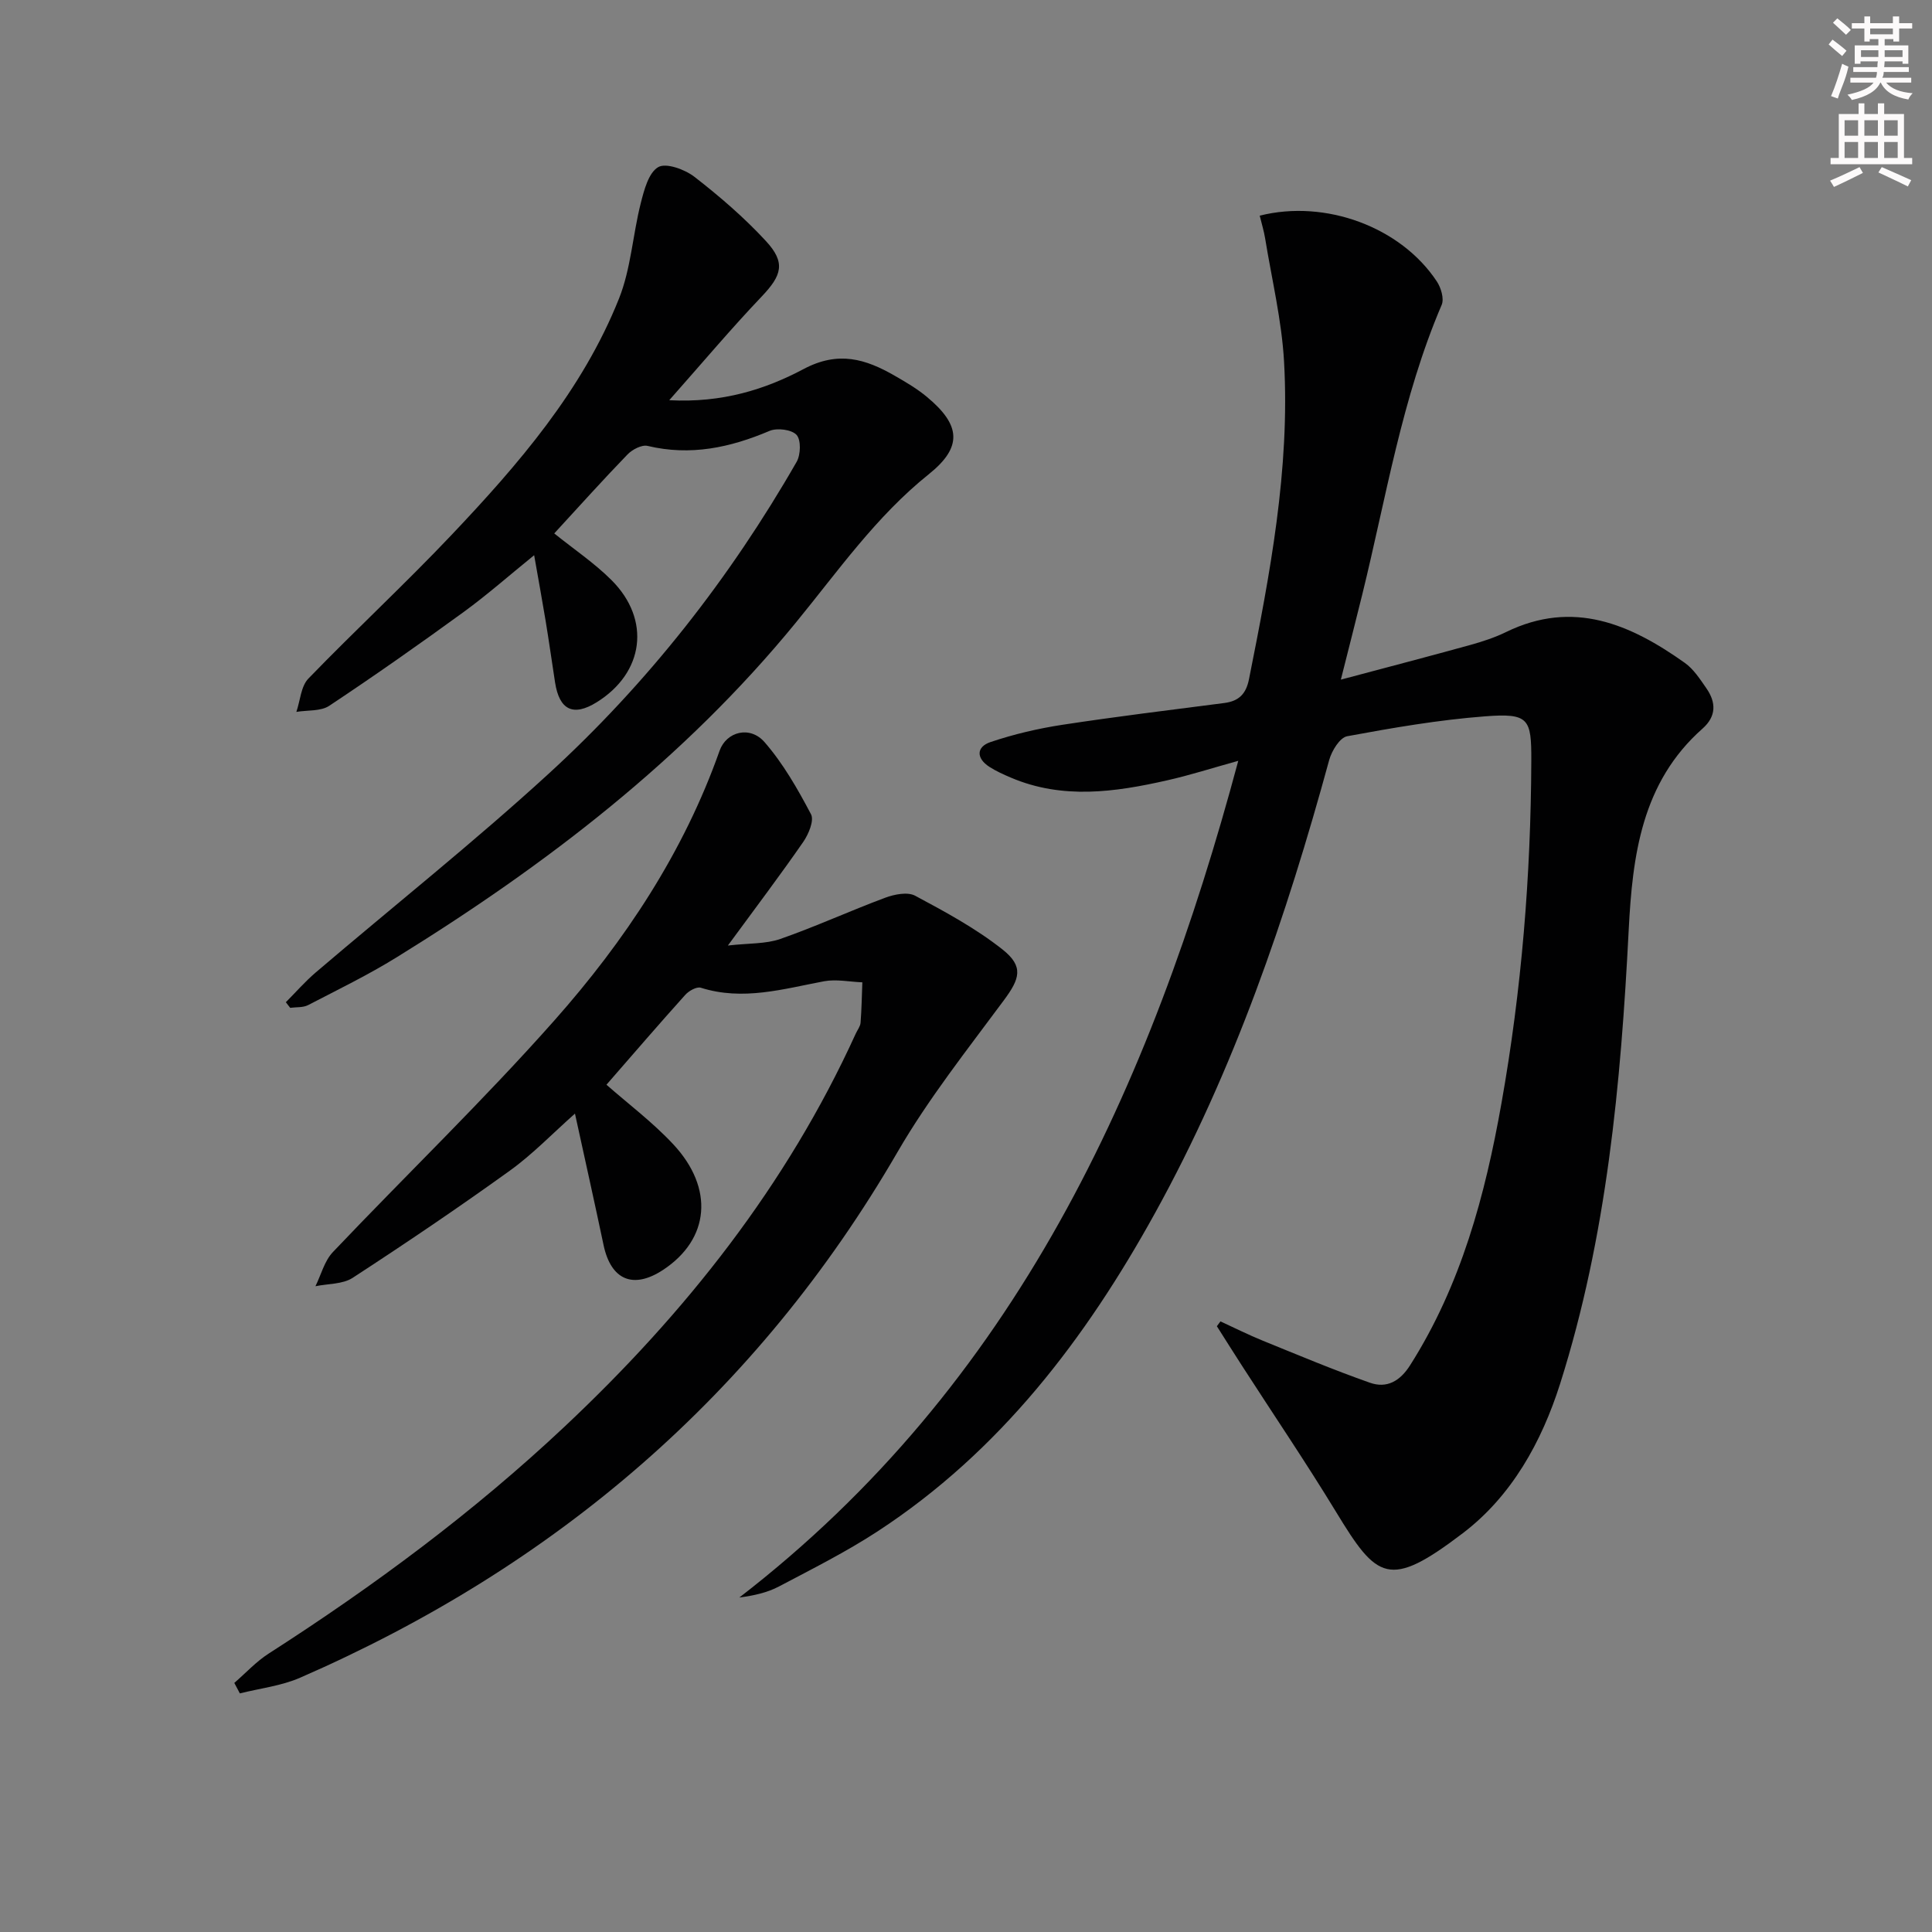 <svg enable-background="new 0 0 400 400" viewBox="0 0 400 400" xmlns="http://www.w3.org/2000/svg"><rect x="0" y="0" width="400" height="400" fill="#808080" stroke="none"/><g fill="#010102"><path d="m252.68 273.58c2.92 1.34 5.8 2.79 8.78 4 7.36 2.99 14.68 6.07 22.17 8.7 3.47 1.22 6.22-.3 8.33-3.64 10.55-16.62 15.52-35.16 18.9-54.22 4.17-23.45 6.09-47.12 6.18-70.95.03-8.68-.49-9.86-9.58-9.16-9.57.73-19.09 2.37-28.54 4.12-1.53.28-3.21 3.03-3.73 4.94-8.87 32.46-19.7 64.17-36.03 93.74-14.4 26.09-32.13 49.39-57.46 65.94-6.52 4.26-13.54 7.78-20.44 11.42-2.41 1.27-5.17 1.88-8.19 2.28 57.11-44.08 85.07-105.24 103.3-173.23-5.42 1.5-10.04 2.99-14.76 4.05-10.78 2.44-21.61 3.98-32.29-.56-1.53-.65-3.07-1.34-4.46-2.23-2.78-1.79-2.75-4.15.23-5.15 4.81-1.62 9.84-2.8 14.87-3.57 11.14-1.7 22.34-3.07 33.52-4.51 3.01-.39 4.5-1.87 5.11-4.93 4.33-21.71 8.51-43.48 7.26-65.74-.48-8.54-2.53-17-3.91-25.48-.26-1.6-.75-3.17-1.13-4.75 13.62-3.43 29.23 2.36 36.67 13.62.87 1.31 1.55 3.59 1 4.86-8.23 19.23-11.48 39.81-16.43 59.92-1.33 5.43-2.73 10.84-4.44 17.66 9.61-2.56 18.19-4.8 26.74-7.16 2.55-.71 5.11-1.54 7.48-2.7 13.89-6.77 25.72-1.62 36.99 6.39 1.83 1.3 3.17 3.39 4.48 5.28 2.02 2.92 2.07 5.78-.81 8.33-12.63 11.17-14.5 26.32-15.29 41.78-1.62 31.76-4.52 63.33-14.19 93.85-3.84 12.1-10.06 23.28-20.16 30.96-15.3 11.64-17.73 9.56-26.23-4.41-6.22-10.22-12.94-20.13-19.42-30.18-1.77-2.74-3.51-5.51-5.26-8.27.24-.32.49-.66.74-1z"/><path d="m125.56 224.58c4.45 3.92 9.54 7.74 13.81 12.31 8.56 9.16 7.53 19.68-2.06 26.01-6.2 4.09-10.82 2.13-12.35-5.13-1.87-8.87-3.85-17.73-5.92-27.21-4.64 4.11-8.74 8.4-13.48 11.81-10.65 7.67-21.54 15.03-32.54 22.19-2.07 1.35-5.12 1.2-7.71 1.74 1.17-2.38 1.86-5.22 3.6-7.06 15.23-16.04 31.2-31.42 45.86-47.96 14.6-16.48 26.77-34.79 34.21-55.84 1.4-3.97 6.29-5.26 9.31-1.79 3.86 4.43 6.86 9.7 9.62 14.93.69 1.3-.51 4.15-1.62 5.75-4.73 6.83-9.75 13.47-15.59 21.43 4.36-.5 7.83-.3 10.86-1.36 7.33-2.56 14.42-5.82 21.7-8.53 1.9-.71 4.64-1.26 6.21-.42 6.24 3.34 12.57 6.76 18.09 11.13 4.45 3.53 3.58 6.06.29 10.5-7.6 10.27-15.61 20.38-22 31.39-29.11 50.2-70.85 85.83-123.71 108.88-3.89 1.7-8.31 2.2-12.48 3.25-.38-.72-.77-1.45-1.15-2.17 2.36-2.04 4.51-4.4 7.11-6.07 21.76-13.97 42.46-29.3 61.32-47.04 24.96-23.47 45.93-49.91 60.22-81.29.34-.76.94-1.49 1.01-2.27.22-2.79.26-5.59.37-8.38-2.65-.1-5.38-.69-7.92-.22-8.46 1.59-16.8 4.1-25.52 1.34-.85-.27-2.48.64-3.22 1.47-5.54 6.16-10.95 12.45-16.32 18.61z"/><path d="m138.56 82.86c11.01.58 19.87-2.24 27.81-6.45 7.21-3.83 12.84-2.09 18.87 1.38 2.3 1.32 4.62 2.68 6.65 4.37 7.05 5.85 7.43 10.39.42 16.01-10.94 8.76-18.81 20.08-27.55 30.75-23.14 28.29-51.74 50.18-82.62 69.27-5.9 3.65-12.17 6.7-18.34 9.9-1.06.55-2.47.4-3.72.57-.3-.39-.6-.77-.9-1.16 2.05-2.06 3.97-4.27 6.17-6.15 16.07-13.71 32.64-26.88 48.21-41.13 20.5-18.75 37.54-40.48 51.38-64.61.84-1.47.93-4.53-.02-5.57-1.02-1.11-4.03-1.49-5.59-.83-8.17 3.47-16.38 5.23-25.25 3.11-1.2-.29-3.18.75-4.17 1.78-5.09 5.26-9.98 10.71-15.16 16.34 4.03 3.25 8.28 6.1 11.84 9.65 8.24 8.21 6.76 19.22-3.06 25.31-4.83 3-7.72 1.62-8.61-4.11-.66-4.26-1.26-8.54-1.96-12.79-.7-4.24-1.48-8.47-2.37-13.55-5.16 4.18-9.72 8.21-14.61 11.77-9.14 6.65-18.39 13.15-27.8 19.4-1.77 1.18-4.52.88-6.82 1.27.8-2.33.94-5.3 2.49-6.9 9.72-10.05 20-19.56 29.61-29.71 13.88-14.65 27.11-29.94 34.7-48.97 2.47-6.19 2.84-13.19 4.5-19.73.69-2.72 1.61-6.31 3.62-7.48 1.61-.95 5.53.48 7.51 2.02 5.23 4.06 10.3 8.43 14.79 13.29 4.14 4.48 3.28 7.1-.86 11.46-6.27 6.58-12.14 13.56-19.16 21.49z"/></g><path d="m378.6 9.2.8-1c.9.7 1.9 1.4 2.9 2.3l-.9 1.1c-1.1-.9-2-1.7-2.8-2.4zm.5 10.7c.9-2.1 1.6-4.3 2.3-6.7.4.2.8.4 1.3.6-.7 3.1-1.5 4.3-2.2 6.6zm.4-15.2.9-.9c1 .8 2 1.6 2.8 2.4l-1 1c-1-.9-1.9-1.8-2.7-2.5zm12.5-1.3h1.2v1.4h2.7v1.1h-2.7v2.7h-1.2v-.5h-1.8v1.3h4.9v3.8h-1.2v-.5h-3.7c0 .4-.1.9-.1 1.2h5.1v1h-5.2c0 .5-.1.9-.3 1.2h6v1h-5.2c1.1 1.3 2.9 2 5.5 2.2-.4.4-.7.8-.9 1.3-2.9-.5-4.8-1.6-5.7-3.5h-.1c-.8 1.7-2.7 2.9-5.9 3.6-.2-.4-.6-.8-.9-1.1 2.8-.6 4.6-1.4 5.4-2.5h-4.8v-1h5.3c.1-.3.2-.7.2-1.2h-4.9v-1h5c0-.4 0-.8.1-1.2h-3.6v.5h-1.2v-3.8h4.9v-1.3h-1.8v.5h-1.1v-2.7h-2.6v-1.1h2.6v-1.4h1.2v1.4h4.7v-1.4zm-6.7 8.4h3.6c0-.4 0-.9 0-1.4h-3.6zm1.9-4.7h4.7v-1.2h-4.7zm6.7 3.3h-3.7v1.4h3.7z" fill="#fcfafa"/><path d="m384.7 21.4h1.3v2.2h2.8v-2.2h1.3v2.2h4.1v9.1h1.7v1.3h-16.9v-1.3h1.7v-9.1h4.1v-2.2zm.3 13.2.7 1.2c-1.8.9-3.8 1.9-6 2.9-.2-.4-.5-.8-.8-1.3 2.4-1 4.4-2 6.1-2.8zm-3.1-6.5h2.8v-3.2h-2.8zm0 4.6h2.8v-3.3h-2.8v3.2zm4.1-4.6h2.8v-3.2h-2.8zm0 4.6h2.8v-3.3h-2.8zm3.6 1.9c2.1.9 4.1 1.8 6.1 2.7l-.7 1.3c-2.2-1.1-4.2-2-6.1-2.9zm3.3-9.7h-2.8v3.2h2.8zm-2.8 7.8h2.8v-3.3h-2.8z" fill="#fcfafa"/></svg>
